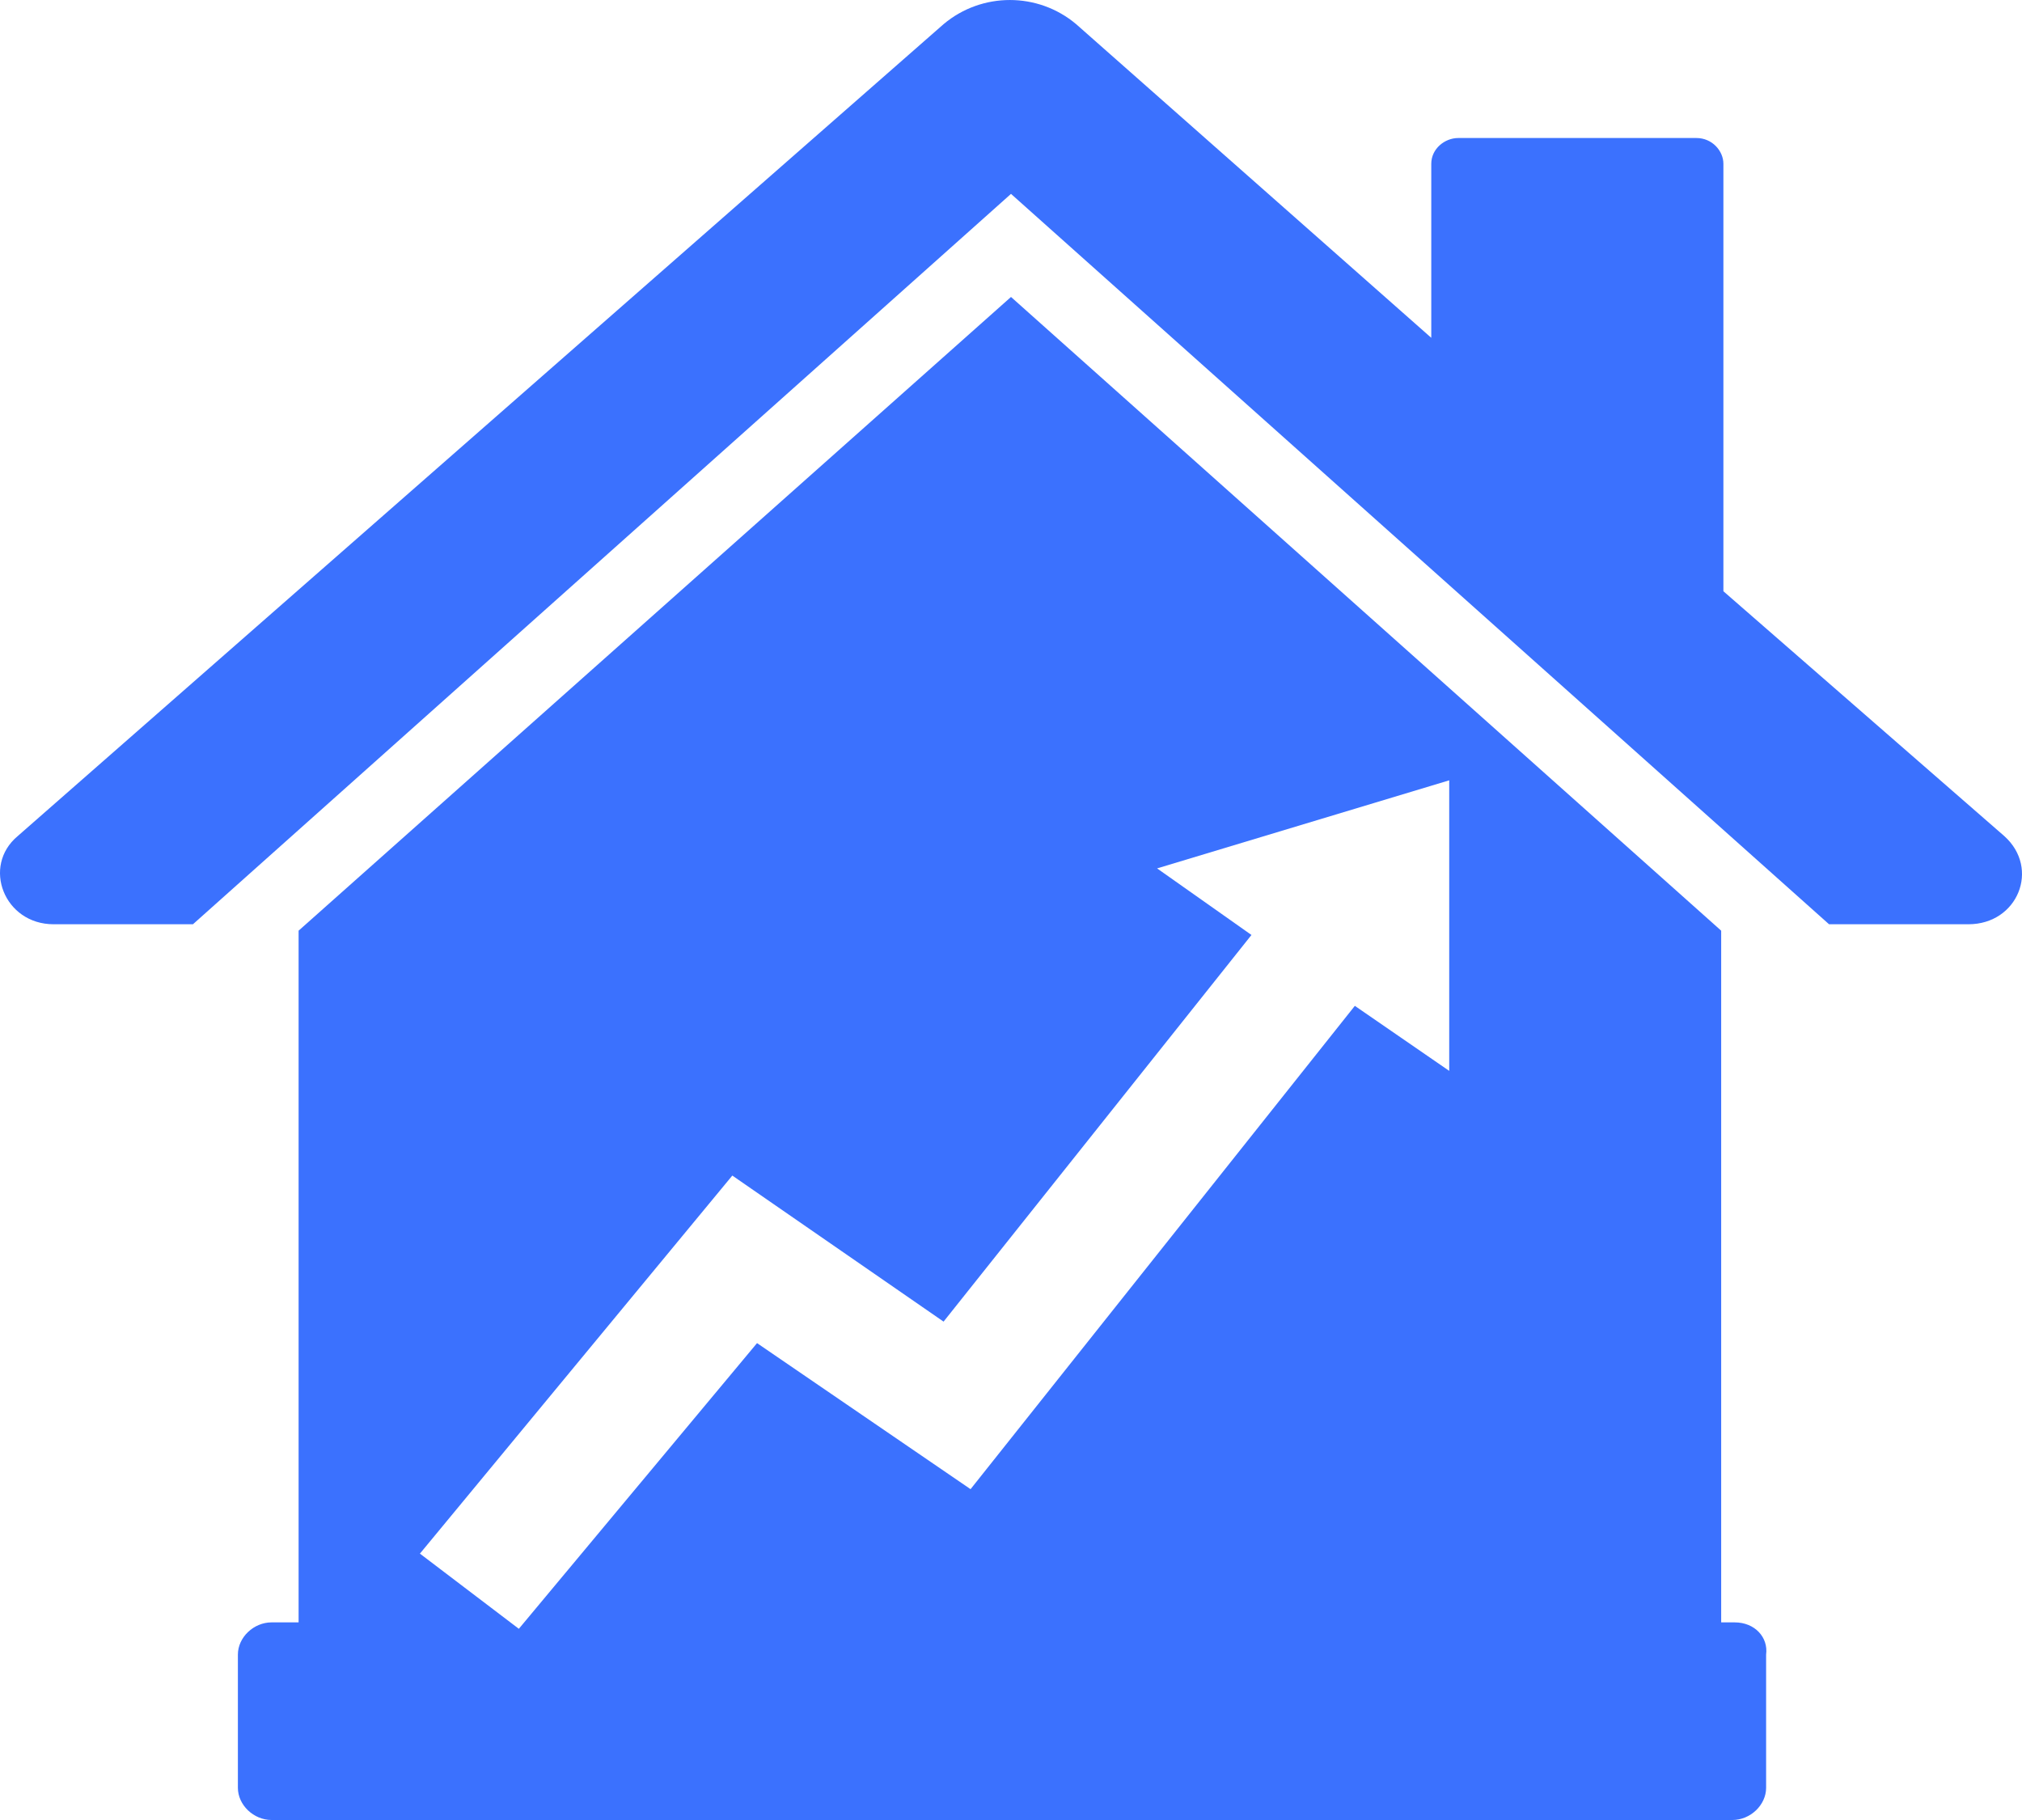 <svg width="40" height="36" viewBox="0 0 40 36" fill="none" xmlns="http://www.w3.org/2000/svg">
<path d="M39.651 16.539L34.093 11.695V3.24C34.093 2.985 33.871 2.73 33.56 2.73H28.847C28.581 2.73 28.314 2.942 28.314 3.24V6.682L21.289 0.478C20.534 -0.159 19.422 -0.159 18.666 0.478L0.349 16.539C-0.362 17.134 0.082 18.282 1.06 18.282H3.817L20 3.835L36.183 18.282H38.94C39.918 18.282 40.362 17.177 39.651 16.539Z" fill="#3B71FE"/>
<path d="M34.316 32.091H34.049C34.049 32.048 34.049 32.006 34.049 31.921V18.409L20 5.874L5.907 18.409V31.921C5.907 31.963 5.907 32.048 5.907 32.091H5.373C5.017 32.091 4.706 32.388 4.706 32.728V35.363C4.706 35.703 5.017 36 5.373 36H34.271C34.627 36 34.938 35.703 34.938 35.363V32.728C34.983 32.388 34.716 32.091 34.316 32.091ZM28.714 21.213L26.802 19.896L19.2 29.456L14.976 26.567L10.264 32.218L8.307 30.731L14.487 23.253L18.666 26.142L24.757 18.494L22.89 17.177L28.669 15.435V21.213H28.714Z" fill="#3B71FE"/>
</svg>

